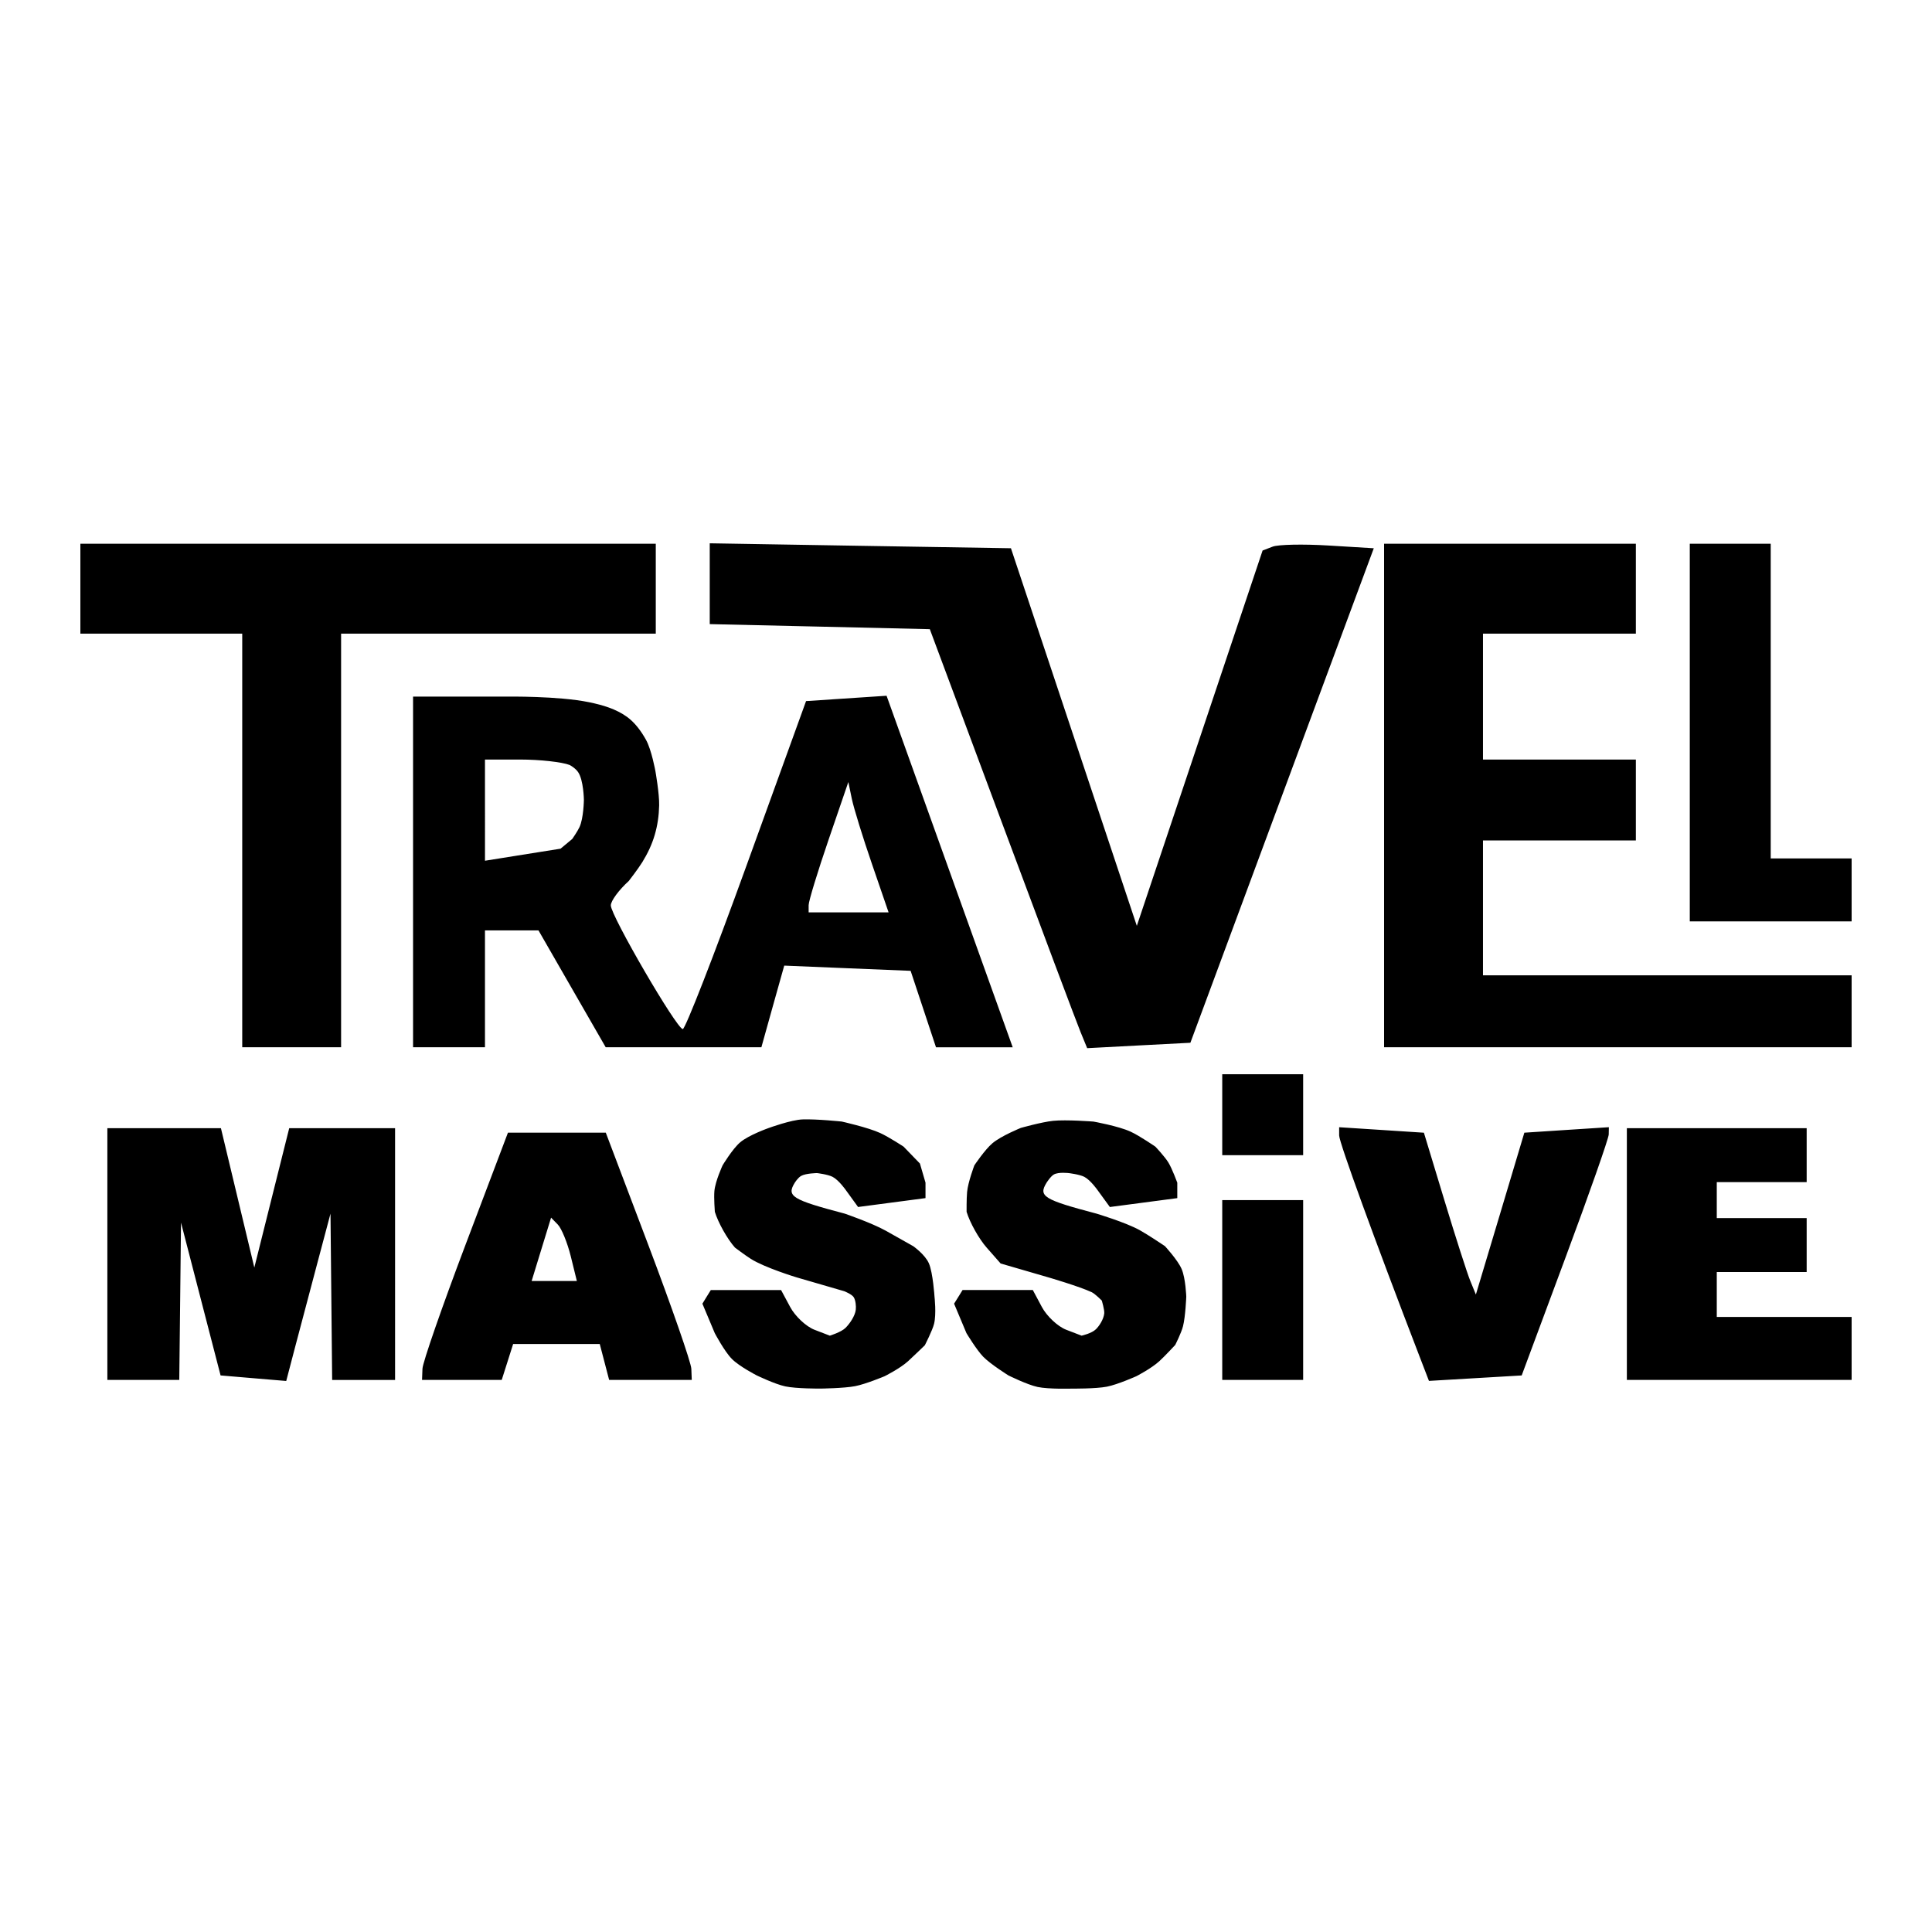<?xml version="1.0" encoding="utf-8"?>
<!-- Generator: Adobe Illustrator 16.0.0, SVG Export Plug-In . SVG Version: 6.00 Build 0)  -->
<!DOCTYPE svg PUBLIC "-//W3C//DTD SVG 1.1//EN" "http://www.w3.org/Graphics/SVG/1.1/DTD/svg11.dtd">
<svg version="1.1" id="Layer_1" xmlns="http://www.w3.org/2000/svg" xmlns:xlink="http://www.w3.org/1999/xlink" x="0px" y="0px"
	 width="100px" height="100px" viewBox="0 0 100 100" enable-background="new 0 0 100 100" xml:space="preserve">
<path d="M66.36,41.175l4.747-12.797l-2.354-0.143c-1.296-0.079-2.592-0.052-2.88,0.059l-0.521,0.2l-3.255,9.713l-3.255,9.715
	l-3.257-9.771l-3.259-9.774l-7.794-0.126l-7.796-0.13v4.183l5.696,0.13l5.695,0.132l3.729,10.005
	c2.05,5.504,3.883,10.385,4.072,10.844l0.344,0.838l2.669-0.141l2.673-0.139L66.36,41.175z M25.102,41.933v-2.619h1.825
	c1.002,0,2.154,0.125,2.559,0.282c0,0,0.286,0.149,0.435,0.366c0.287,0.418,0.301,1.438,0.301,1.438s-0.013,0.955-0.229,1.415
	c-0.111,0.237-0.375,0.611-0.375,0.611l-0.604,0.502l-1.954,0.311l-1.957,0.313V41.933z M41.855,46.85
	c0-0.208,0.464-1.724,1.028-3.375l1.027-2.998l0.181,0.873c0.1,0.481,0.57,2,1.043,3.374l0.859,2.5h-4.138V46.85z M25.102,51.182
	v-3.025h2.77l1.739,3.025l1.74,3.024h8.058l0.59-2.114l0.593-2.112l3.271,0.136l3.271,0.134l0.657,1.979l0.656,1.978h3.971
	l-3.264-9.097l-3.265-9.098l-4.167,0.276l-3.075,8.493c-1.69,4.672-3.178,8.49-3.306,8.484c-0.316-0.009-3.725-5.869-3.725-6.401
	c0-0.234,0.418-0.801,0.93-1.265c0,0,0.479-0.617,0.698-0.971c0.279-0.453,0.496-0.909,0.642-1.404
	c0.147-0.496,0.22-1.005,0.232-1.537c0.014-0.603-0.193-1.768-0.193-1.768s-0.198-1.108-0.493-1.635
	c-0.245-0.437-0.565-0.881-0.981-1.181c-0.57-0.409-1.245-0.609-1.964-0.757c-1.586-0.327-4.246-0.29-4.246-0.29h-4.861v18.15h3.722
	V51.182z M67.451,57.696v-2.093h-4.188v4.188h4.188V57.696z M81.011,65.143c1.239-3.327,2.254-6.22,2.257-6.424l0.007-0.375
	l-2.187,0.141l-2.188,0.143l-1.253,4.189l-1.256,4.188l-0.288-0.702c-0.159-0.387-0.764-2.272-1.345-4.188l-1.057-3.486
	l-2.196-0.143l-2.191-0.141v0.427c0,0.354,1.836,5.397,4.146,11.397l0.502,1.306l4.8-0.282L81.011,65.143z M67.451,66.771v-4.654
	h-4.188v9.308h4.188V66.771z M28.02,64.665l0.504-1.64l0.35,0.36c0.193,0.198,0.494,0.937,0.669,1.641l0.315,1.279h-2.341
	L28.02,64.665z M26.265,70.494l0.295-0.929h4.483l0.243,0.929l0.243,0.931h4.277l-0.023-0.581c-0.013-0.32-1.014-3.2-2.224-6.399
	l-2.203-5.817h-5.065l-2.202,5.817c-1.211,3.199-2.211,6.079-2.222,6.399l-0.022,0.581h4.124L26.265,70.494z M9.325,67.353
	l0.044-4.072l1.024,3.957l1.024,3.954l1.698,0.144l1.7,0.143l0.464-1.772c0.256-0.972,0.772-2.922,1.147-4.331l0.68-2.558
	l0.043,4.303l0.043,4.306h3.257V58.394h-5.479l-0.904,3.609l-0.902,3.605L12.3,62.003l-0.865-3.609H5.557v13.031h3.722L9.325,67.353
	z M58.819,71.232c0,0,0.77-0.396,1.19-0.779c0.264-0.24,0.82-0.838,0.82-0.838s0.317-0.625,0.403-0.969
	c0.13-0.511,0.169-1.532,0.169-1.532s-0.032-0.949-0.241-1.432c-0.2-0.465-0.864-1.183-0.864-1.183s-0.857-0.578-1.301-0.824
	c-0.732-0.406-2.238-0.857-2.238-0.857c-2.74-0.724-3.022-0.897-2.588-1.6c0,0,0.209-0.331,0.379-0.427
	c0.246-0.137,0.772-0.071,0.772-0.071s0.549,0.064,0.801,0.192c0.321,0.164,0.686,0.685,0.686,0.685l0.639,0.878l3.49-0.46v-0.8
	c0,0-0.267-0.725-0.458-1.038c-0.19-0.314-0.675-0.825-0.675-0.825s-0.811-0.559-1.281-0.776c-0.63-0.292-1.924-0.523-1.924-0.523
	s-1.402-0.11-2.091-0.039c-0.592,0.062-1.668,0.366-1.668,0.366s-1.023,0.413-1.476,0.798c-0.394,0.336-0.931,1.14-0.931,1.14
	s-0.328,0.865-0.376,1.38c-0.032,0.356-0.026,1.025-0.026,1.025c0.171,0.563,0.637,1.395,1.036,1.85l0.726,0.825l2.47,0.718
	c0,0,1.615,0.472,2.246,0.769c0.171,0.081,0.519,0.43,0.519,0.43s0.149,0.485,0.128,0.671c-0.036,0.313-0.265,0.654-0.43,0.815
	c-0.226,0.221-0.742,0.333-0.742,0.333l-0.794-0.305c-0.438-0.168-1.006-0.7-1.264-1.182l-0.467-0.875h-3.636l-0.218,0.353
	l-0.221,0.354l0.64,1.525c0,0,0.518,0.86,0.863,1.216c0.383,0.394,1.308,0.971,1.308,0.971s0.967,0.481,1.51,0.598
	c0.574,0.123,1.778,0.086,1.778,0.086s1.235,0.012,1.812-0.101C57.854,71.663,58.819,71.232,58.819,71.232z M45.789,71.232
	c0,0,0.794-0.396,1.216-0.779c0.262-0.24,0.863-0.821,0.863-0.821s0.392-0.763,0.478-1.106c0.128-0.511,0.024-1.411,0.024-1.411
	s-0.08-1.239-0.29-1.722c-0.2-0.464-0.815-0.893-0.815-0.893s-0.977-0.555-1.42-0.8c-0.733-0.406-2.118-0.882-2.118-0.882
	c-2.741-0.724-3.024-0.897-2.59-1.6c0,0,0.16-0.259,0.331-0.354c0.247-0.138,0.823-0.145,0.823-0.145s0.547,0.064,0.8,0.192
	c0.322,0.164,0.687,0.685,0.687,0.685l0.636,0.878l3.49-0.46v-0.8l-0.289-0.99l-0.844-0.873c0,0-0.736-0.486-1.207-0.704
	c-0.629-0.291-1.995-0.596-1.995-0.596s-1.281-0.135-2.02-0.111c-0.594,0.019-1.741,0.438-1.741,0.438s-1.047,0.365-1.498,0.75
	c-0.396,0.336-0.908,1.188-0.908,1.188s-0.378,0.816-0.425,1.332C36.945,62.005,37,62.723,37,62.723
	c0.173,0.563,0.638,1.395,1.039,1.85c0,0,0.513,0.388,0.821,0.584c0.723,0.459,2.371,0.959,2.371,0.959l2.47,0.718
	c0,0,0.389,0.152,0.489,0.312c0.099,0.159,0.126,0.46,0.105,0.647c-0.036,0.314-0.305,0.712-0.529,0.936
	c-0.224,0.224-0.814,0.405-0.814,0.405l-0.793-0.305c-0.436-0.168-1.004-0.7-1.261-1.182l-0.47-0.875h-3.636l-0.219,0.353
	l-0.217,0.354l0.641,1.525c0,0,0.494,0.938,0.881,1.33c0.391,0.396,1.289,0.856,1.289,0.856s0.936,0.453,1.479,0.569
	c0.574,0.122,1.81,0.114,1.81,0.114s1.231-0.014,1.806-0.126C44.82,71.639,45.789,71.232,45.789,71.232z M95.84,68.166h-6.98v-2.325
	h4.653v-2.794h-4.653v-1.86h4.653v-2.793h-9.307v13.031H95.84V68.166z M95.84,50.483H76.759v-6.981h7.913v-4.188h-7.913v-6.517
	h7.913v-4.654H71.64v26.062h24.2V50.483z M95.84,44.432h-4.188V28.144h-4.189v19.547h8.377V44.432z M4.16,32.798h8.378v21.408h5.117
	V32.798h16.288v-4.654H4.16V32.798z"/>
</svg>
